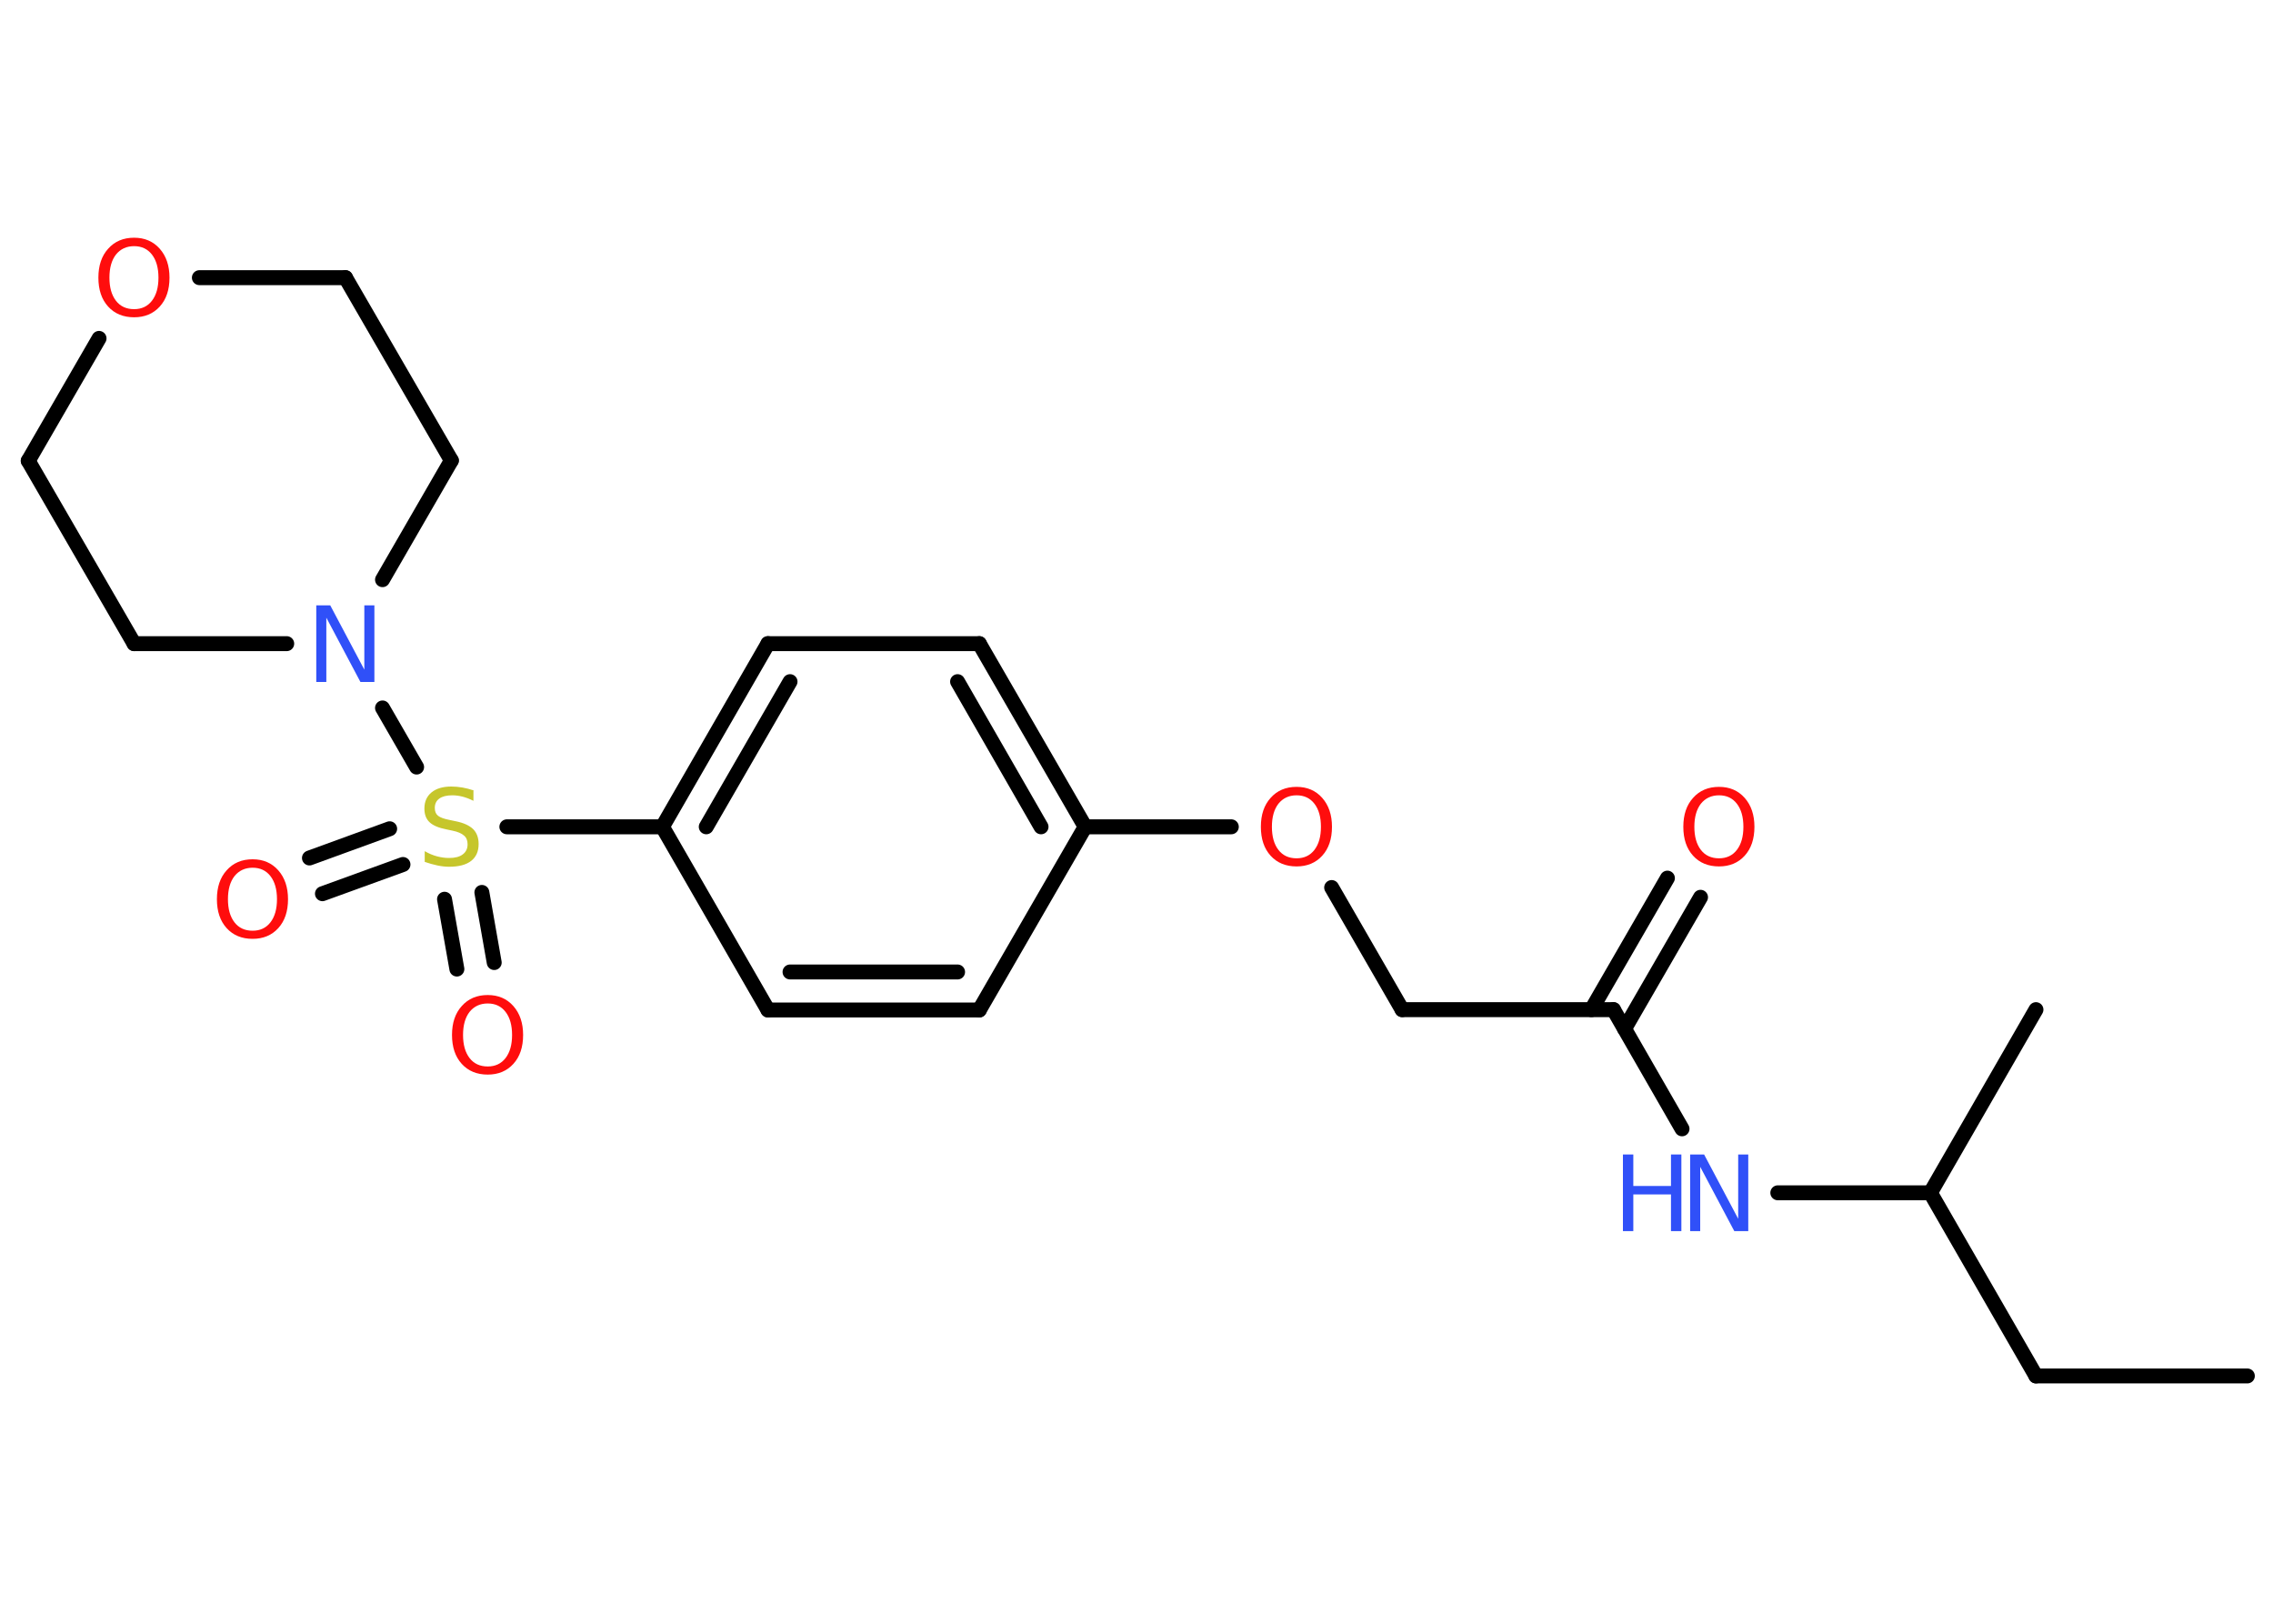 <?xml version='1.0' encoding='UTF-8'?>
<!DOCTYPE svg PUBLIC "-//W3C//DTD SVG 1.1//EN" "http://www.w3.org/Graphics/SVG/1.1/DTD/svg11.dtd">
<svg version='1.2' xmlns='http://www.w3.org/2000/svg' xmlns:xlink='http://www.w3.org/1999/xlink' width='70.0mm' height='50.0mm' viewBox='0 0 70.0 50.0'>
  <desc>Generated by the Chemistry Development Kit (http://github.com/cdk)</desc>
  <g stroke-linecap='round' stroke-linejoin='round' stroke='#000000' stroke-width='.46' fill='#FF0D0D'>
    <rect x='.0' y='.0' width='70.0' height='50.0' fill='#FFFFFF' stroke='none'/>
    <g id='mol1' class='mol'>
      <line id='mol1bnd1' class='bond' x1='69.21' y1='42.37' x2='62.7' y2='42.37'/>
      <line id='mol1bnd2' class='bond' x1='62.7' y1='42.37' x2='59.45' y2='36.73'/>
      <line id='mol1bnd3' class='bond' x1='59.45' y1='36.73' x2='62.7' y2='31.09'/>
      <line id='mol1bnd4' class='bond' x1='59.45' y1='36.73' x2='54.75' y2='36.73'/>
      <line id='mol1bnd5' class='bond' x1='51.8' y1='34.76' x2='49.69' y2='31.09'/>
      <g id='mol1bnd6' class='bond'>
        <line x1='49.01' y1='31.09' x2='51.35' y2='27.04'/>
        <line x1='50.03' y1='31.68' x2='52.37' y2='27.63'/>
      </g>
      <line id='mol1bnd7' class='bond' x1='49.69' y1='31.09' x2='43.18' y2='31.09'/>
      <line id='mol1bnd8' class='bond' x1='43.18' y1='31.09' x2='41.01' y2='27.33'/>
      <line id='mol1bnd9' class='bond' x1='37.92' y1='25.46' x2='33.42' y2='25.46'/>
      <g id='mol1bnd10' class='bond'>
        <line x1='33.42' y1='25.46' x2='30.16' y2='19.82'/>
        <line x1='32.06' y1='25.46' x2='29.49' y2='20.99'/>
      </g>
      <line id='mol1bnd11' class='bond' x1='30.16' y1='19.82' x2='23.65' y2='19.82'/>
      <g id='mol1bnd12' class='bond'>
        <line x1='23.65' y1='19.82' x2='20.4' y2='25.46'/>
        <line x1='24.33' y1='20.99' x2='21.75' y2='25.46'/>
      </g>
      <line id='mol1bnd13' class='bond' x1='20.4' y1='25.46' x2='15.61' y2='25.46'/>
      <g id='mol1bnd14' class='bond'>
        <line x1='12.41' y1='26.62' x2='9.93' y2='27.52'/>
        <line x1='12.0' y1='25.52' x2='9.53' y2='26.42'/>
      </g>
      <g id='mol1bnd15' class='bond'>
        <line x1='14.84' y1='27.48' x2='15.22' y2='29.64'/>
        <line x1='13.69' y1='27.69' x2='14.07' y2='29.84'/>
      </g>
      <line id='mol1bnd16' class='bond' x1='12.83' y1='23.62' x2='11.78' y2='21.8'/>
      <line id='mol1bnd17' class='bond' x1='8.83' y1='19.82' x2='4.13' y2='19.82'/>
      <line id='mol1bnd18' class='bond' x1='4.13' y1='19.82' x2='.87' y2='14.19'/>
      <line id='mol1bnd19' class='bond' x1='.87' y1='14.19' x2='3.05' y2='10.42'/>
      <line id='mol1bnd20' class='bond' x1='6.14' y1='8.55' x2='10.64' y2='8.55'/>
      <line id='mol1bnd21' class='bond' x1='10.64' y1='8.55' x2='13.9' y2='14.18'/>
      <line id='mol1bnd22' class='bond' x1='11.78' y1='17.85' x2='13.9' y2='14.18'/>
      <line id='mol1bnd23' class='bond' x1='20.4' y1='25.46' x2='23.65' y2='31.1'/>
      <g id='mol1bnd24' class='bond'>
        <line x1='23.65' y1='31.1' x2='30.16' y2='31.1'/>
        <line x1='24.33' y1='29.93' x2='29.49' y2='29.93'/>
      </g>
      <line id='mol1bnd25' class='bond' x1='33.42' y1='25.46' x2='30.16' y2='31.1'/>
      <g id='mol1atm5' class='atom'>
        <path d='M52.05 35.55h.43l1.05 1.98v-1.98h.31v2.36h-.43l-1.05 -1.98v1.98h-.31v-2.36z' stroke='none' fill='#3050F8'/>
        <path d='M49.98 35.55h.32v.97h1.16v-.97h.32v2.36h-.32v-1.13h-1.16v1.13h-.32v-2.36z' stroke='none' fill='#3050F8'/>
      </g>
      <path id='mol1atm7' class='atom' d='M52.94 24.49q-.35 .0 -.56 .26q-.2 .26 -.2 .71q.0 .45 .2 .71q.2 .26 .56 .26q.35 .0 .55 -.26q.2 -.26 .2 -.71q.0 -.45 -.2 -.71q-.2 -.26 -.55 -.26zM52.94 24.23q.49 .0 .79 .34q.3 .34 .3 .89q.0 .56 -.3 .89q-.3 .33 -.79 .33q-.5 .0 -.8 -.33q-.3 -.33 -.3 -.89q.0 -.56 .3 -.89q.3 -.34 .8 -.34z' stroke='none'/>
      <path id='mol1atm9' class='atom' d='M39.93 24.49q-.35 .0 -.56 .26q-.2 .26 -.2 .71q.0 .45 .2 .71q.2 .26 .56 .26q.35 .0 .55 -.26q.2 -.26 .2 -.71q.0 -.45 -.2 -.71q-.2 -.26 -.55 -.26zM39.93 24.23q.49 .0 .79 .34q.3 .34 .3 .89q.0 .56 -.3 .89q-.3 .33 -.79 .33q-.5 .0 -.8 -.33q-.3 -.33 -.3 -.89q.0 -.56 .3 -.89q.3 -.34 .8 -.34z' stroke='none'/>
      <path id='mol1atm14' class='atom' d='M14.58 24.35v.31q-.18 -.09 -.34 -.13q-.16 -.04 -.31 -.04q-.26 .0 -.4 .1q-.14 .1 -.14 .29q.0 .16 .1 .24q.1 .08 .36 .13l.19 .04q.35 .07 .53 .24q.17 .17 .17 .46q.0 .34 -.23 .52q-.23 .18 -.68 .18q-.17 .0 -.36 -.04q-.19 -.04 -.39 -.11v-.33q.19 .11 .38 .16q.19 .05 .37 .05q.28 .0 .42 -.11q.15 -.11 .15 -.31q.0 -.18 -.11 -.27q-.11 -.1 -.35 -.15l-.19 -.04q-.36 -.07 -.52 -.22q-.16 -.15 -.16 -.42q.0 -.32 .22 -.5q.22 -.18 .61 -.18q.16 .0 .34 .03q.17 .03 .35 .09z' stroke='none' fill='#C6C62C'/>
      <path id='mol1atm15' class='atom' d='M7.78 26.72q-.35 .0 -.56 .26q-.2 .26 -.2 .71q.0 .45 .2 .71q.2 .26 .56 .26q.35 .0 .55 -.26q.2 -.26 .2 -.71q.0 -.45 -.2 -.71q-.2 -.26 -.55 -.26zM7.78 26.46q.49 .0 .79 .34q.3 .34 .3 .89q.0 .56 -.3 .89q-.3 .33 -.79 .33q-.5 .0 -.8 -.33q-.3 -.33 -.3 -.89q.0 -.56 .3 -.89q.3 -.34 .8 -.34z' stroke='none'/>
      <path id='mol1atm16' class='atom' d='M15.02 30.9q-.35 .0 -.56 .26q-.2 .26 -.2 .71q.0 .45 .2 .71q.2 .26 .56 .26q.35 .0 .55 -.26q.2 -.26 .2 -.71q.0 -.45 -.2 -.71q-.2 -.26 -.55 -.26zM15.02 30.64q.49 .0 .79 .34q.3 .34 .3 .89q.0 .56 -.3 .89q-.3 .33 -.79 .33q-.5 .0 -.8 -.33q-.3 -.33 -.3 -.89q.0 -.56 .3 -.89q.3 -.34 .8 -.34z' stroke='none'/>
      <path id='mol1atm17' class='atom' d='M9.74 18.64h.43l1.05 1.98v-1.98h.31v2.36h-.43l-1.05 -1.98v1.98h-.31v-2.36z' stroke='none' fill='#3050F8'/>
      <path id='mol1atm20' class='atom' d='M4.13 7.58q-.35 .0 -.56 .26q-.2 .26 -.2 .71q.0 .45 .2 .71q.2 .26 .56 .26q.35 .0 .55 -.26q.2 -.26 .2 -.71q.0 -.45 -.2 -.71q-.2 -.26 -.55 -.26zM4.13 7.32q.49 .0 .79 .34q.3 .34 .3 .89q.0 .56 -.3 .89q-.3 .33 -.79 .33q-.5 .0 -.8 -.33q-.3 -.33 -.3 -.89q.0 -.56 .3 -.89q.3 -.34 .8 -.34z' stroke='none'/>
    </g>
  </g>
</svg>
